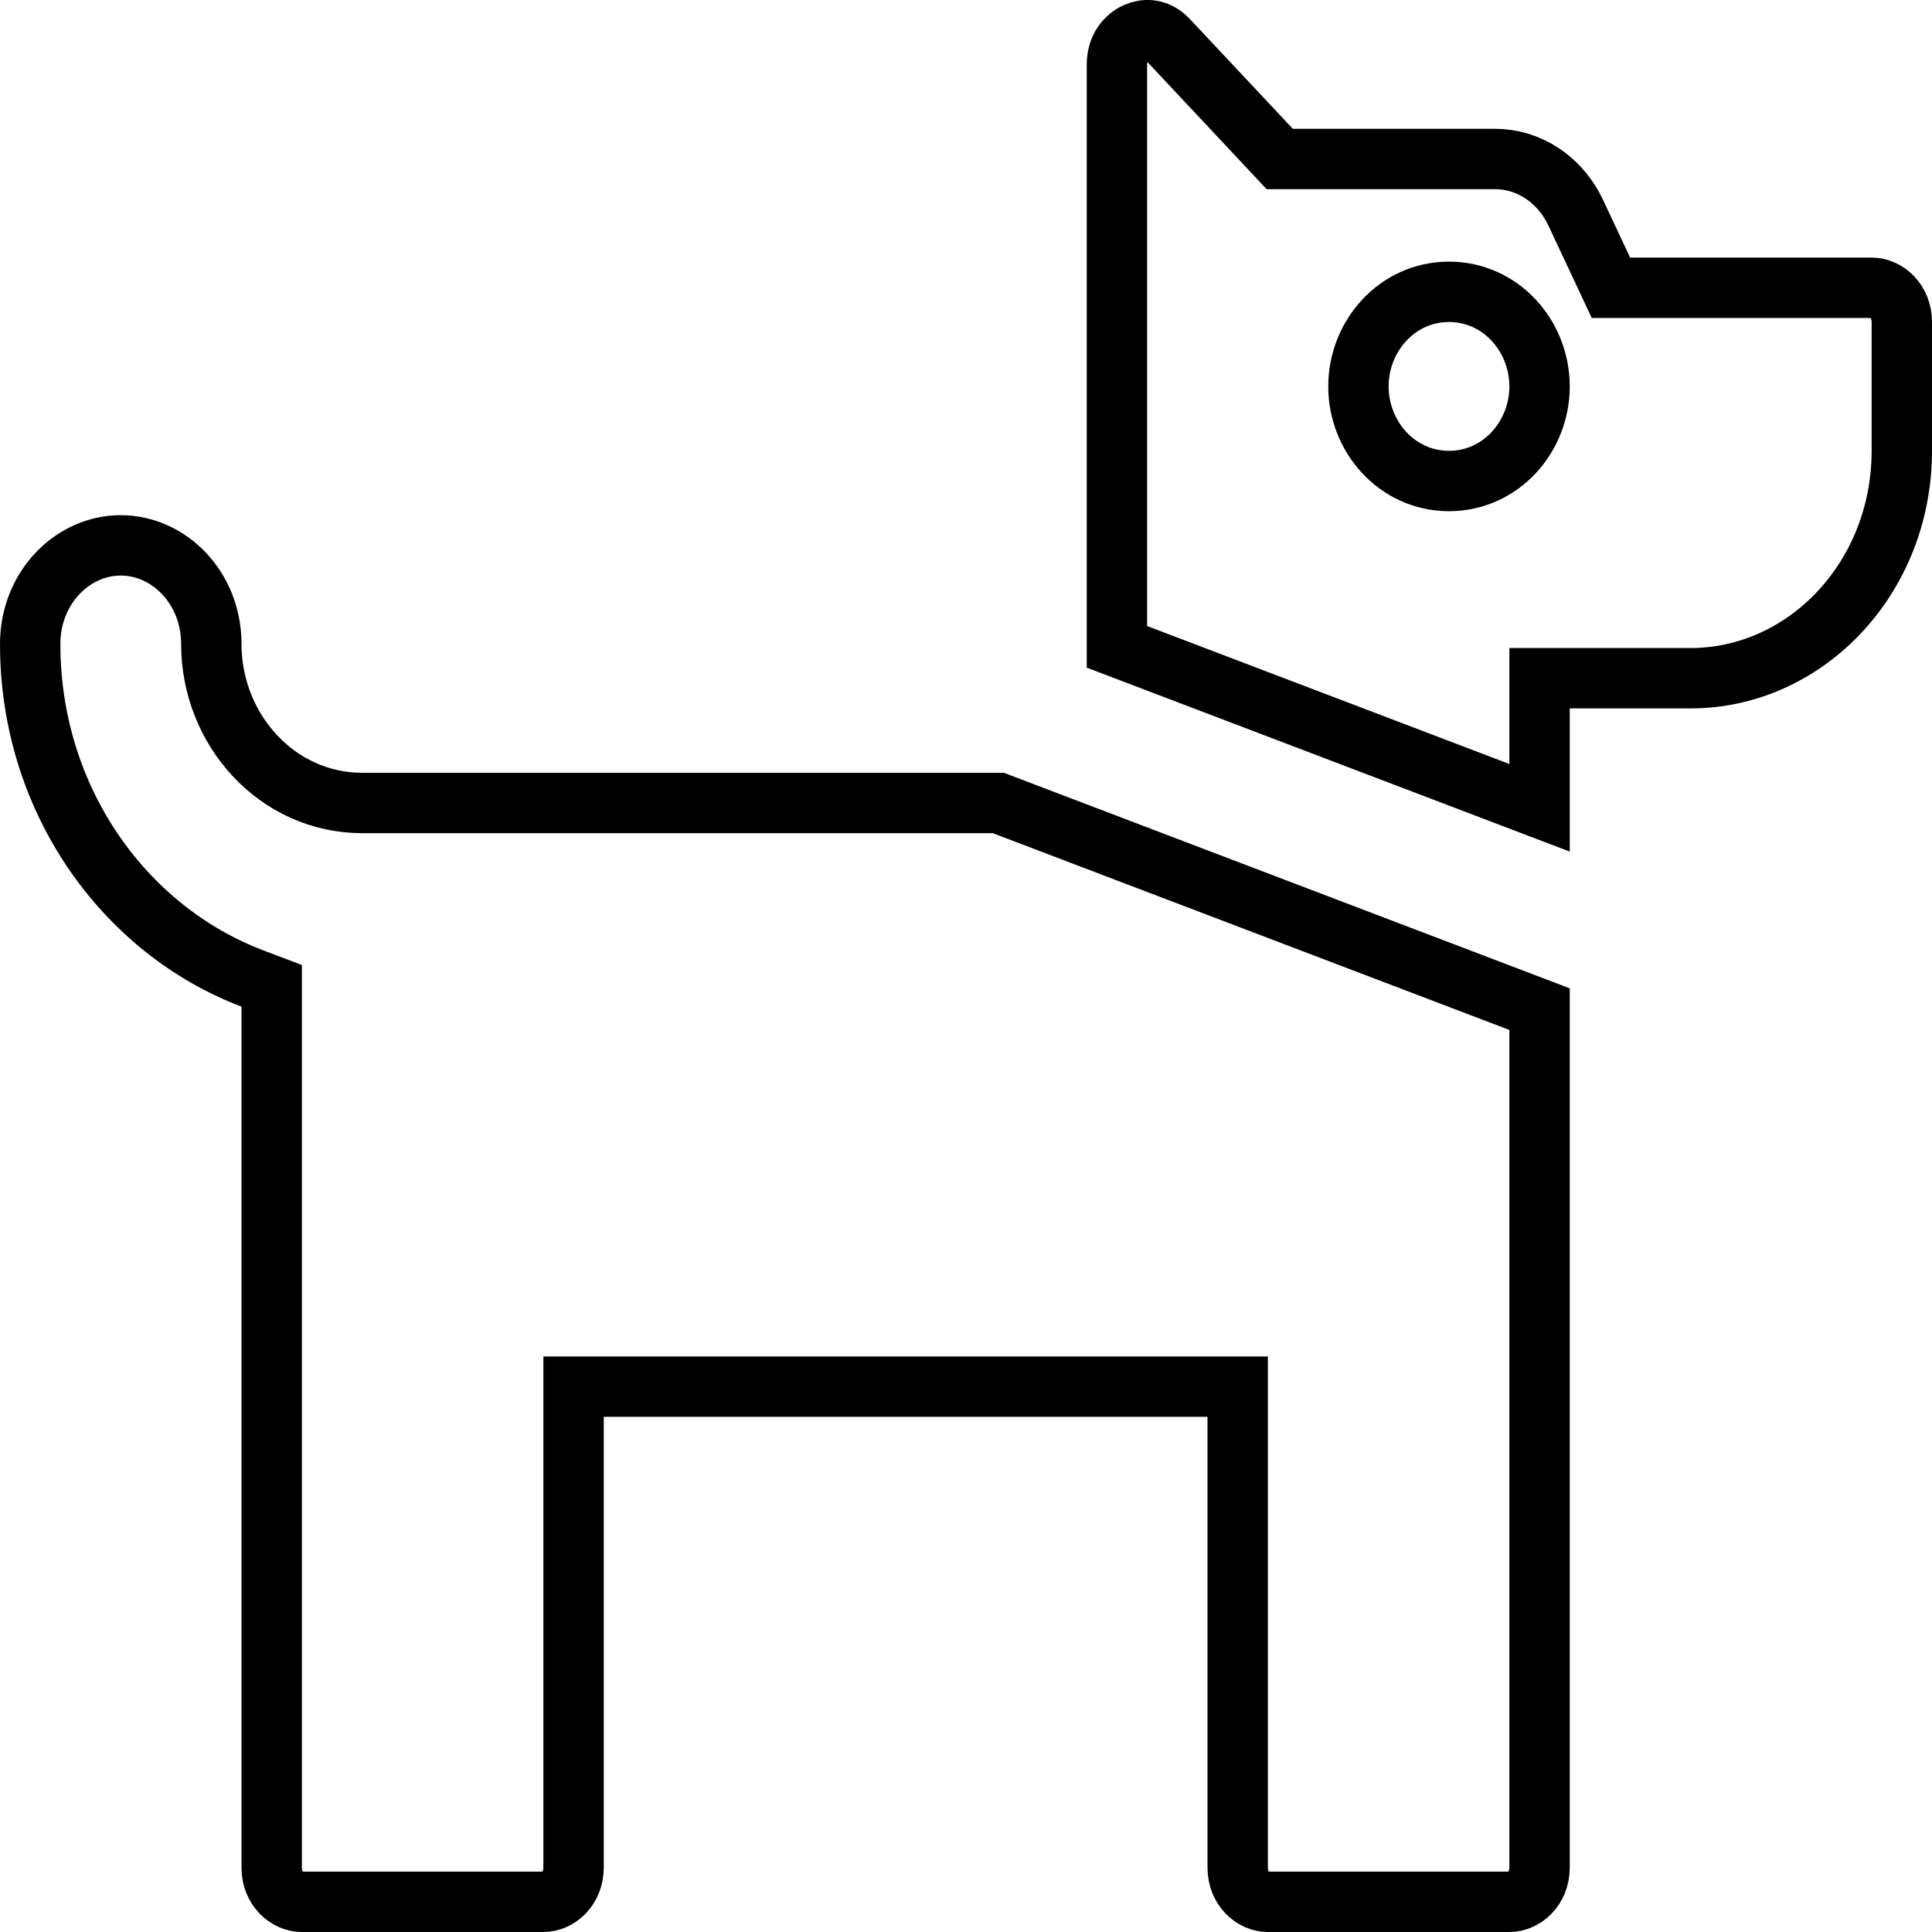 <svg width="64" height="64" viewBox="0 0 64 64" fill="none" xmlns="http://www.w3.org/2000/svg">
<path d="M37.639 1.081C37.932 0.952 38.268 0.965 38.562 1.199L38.685 1.313L42.096 4.95L42.392 5.267H49.527C50.071 5.267 50.608 5.427 51.08 5.738C51.493 6.011 51.843 6.391 52.097 6.849L52.199 7.05L53.095 8.958L53.364 9.533H62C62.493 9.533 63 9.979 63 10.667V14.934C63 19.156 59.806 22.467 56 22.467H51V26.759L37 21.427V2.137C37 1.593 37.295 1.233 37.639 1.081ZM48 9.667C46.283 9.667 45 11.131 45 12.8C45 14.469 46.283 15.934 48 15.934C49.717 15.934 51 14.469 51 12.8C51 11.131 49.717 9.667 48 9.667ZM9 32.657L8.355 32.412C4.108 30.797 1 26.484 1 21.333C1 19.468 2.403 18.066 4 18.066C5.597 18.066 7 19.468 7 21.333C7 24.175 9.183 26.6 12 26.6H33.072L51 33.429V61.866C51 62.554 50.493 63 50 63H42C41.507 63 41 62.554 41 61.866V45.934H19V61.866C19 62.554 18.493 63 18 63H10C9.507 63 9 62.554 9 61.866V32.657Z" stroke="black" stroke-width="2"/>
</svg>
